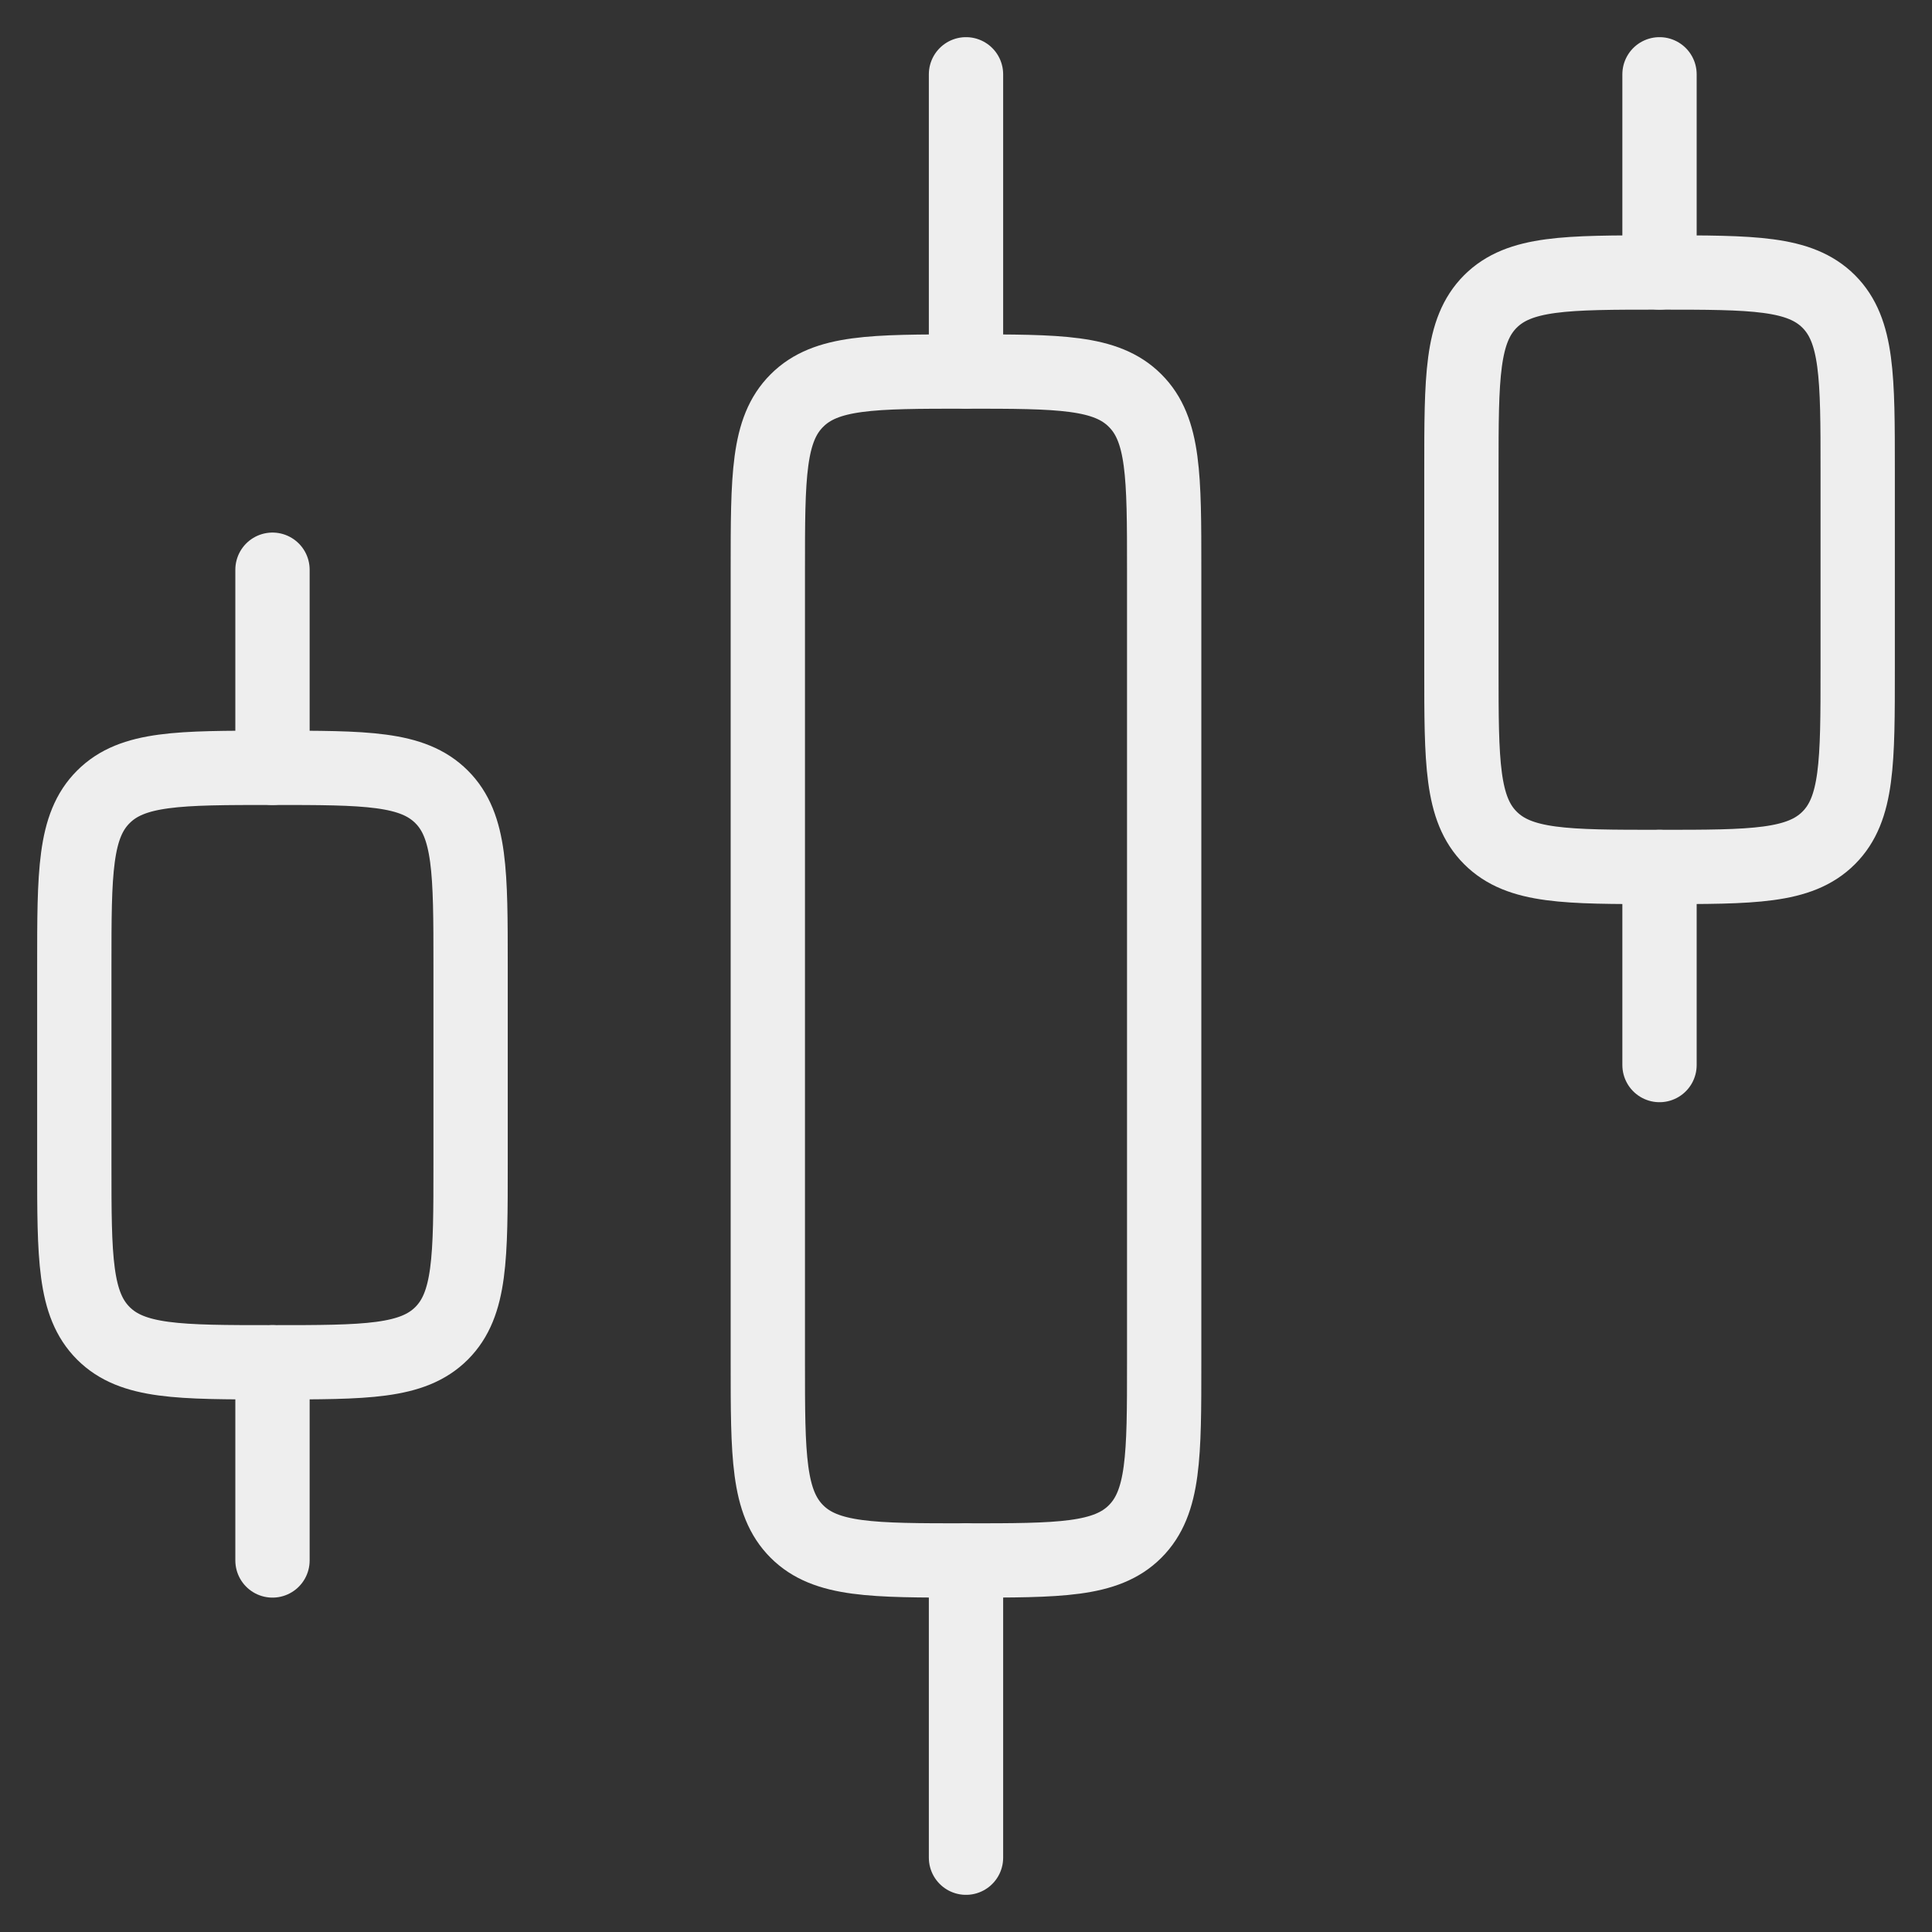 <svg width="26" height="26" viewBox="0 0 26 26" fill="none" xmlns="http://www.w3.org/2000/svg">
<rect x="0" y="0" width="26" height="26" fill="#333333" stroke="none"/>
<path d="M15.667 18.333V7.667C15.667 6.41 15.667 5.781 15.276 5.391C14.886 5 14.257 5 13 5C11.743 5 11.114 5 10.724 5.391C10.333 5.781 10.333 6.41 10.333 7.667V18.333C10.333 19.59 10.333 20.219 10.724 20.61C11.114 21 11.743 21 13 21C14.257 21 14.886 21 15.276 20.61C15.667 20.219 15.667 19.59 15.667 18.333Z" stroke="#EEEEEE" stroke-linecap="round" stroke-linejoin="round"/>
<path d="M25 9V6.333C25 5.076 25 4.448 24.61 4.057C24.219 3.667 23.59 3.667 22.333 3.667C21.076 3.667 20.448 3.667 20.057 4.057C19.667 4.448 19.667 5.076 19.667 6.333V9C19.667 10.257 19.667 10.886 20.057 11.276C20.448 11.667 21.076 11.667 22.333 11.667C23.59 11.667 24.219 11.667 24.61 11.276C25 10.886 25 10.257 25 9Z" stroke="#EEEEEE" stroke-linecap="round" stroke-linejoin="round"/>
<path d="M6.333 15.667V13C6.333 11.743 6.333 11.114 5.943 10.724C5.552 10.333 4.924 10.333 3.667 10.333C2.41 10.333 1.781 10.333 1.391 10.724C1 11.114 1 11.743 1 13V15.667C1 16.924 1 17.552 1.391 17.943C1.781 18.333 2.41 18.333 3.667 18.333C4.924 18.333 5.552 18.333 5.943 17.943C6.333 17.552 6.333 16.924 6.333 15.667Z" stroke="#EEEEEE" stroke-linecap="round" stroke-linejoin="round"/>
<path d="M13 25V21" stroke="#EEEEEE" stroke-linecap="round" stroke-linejoin="round"/>
<path d="M22.333 14.333V11.667" stroke="#EEEEEE" stroke-linecap="round" stroke-linejoin="round"/>
<path d="M13 5V1" stroke="#EEEEEE" stroke-linecap="round" stroke-linejoin="round"/>
<path d="M22.333 3.667V1" stroke="#EEEEEE" stroke-linecap="round" stroke-linejoin="round"/>
<path d="M3.667 21V18.333" stroke="#EEEEEE" stroke-linecap="round" stroke-linejoin="round"/>
<path d="M3.667 10.333V7.667" stroke="#EEEEEE" stroke-linecap="round" stroke-linejoin="round"/>
</svg>

